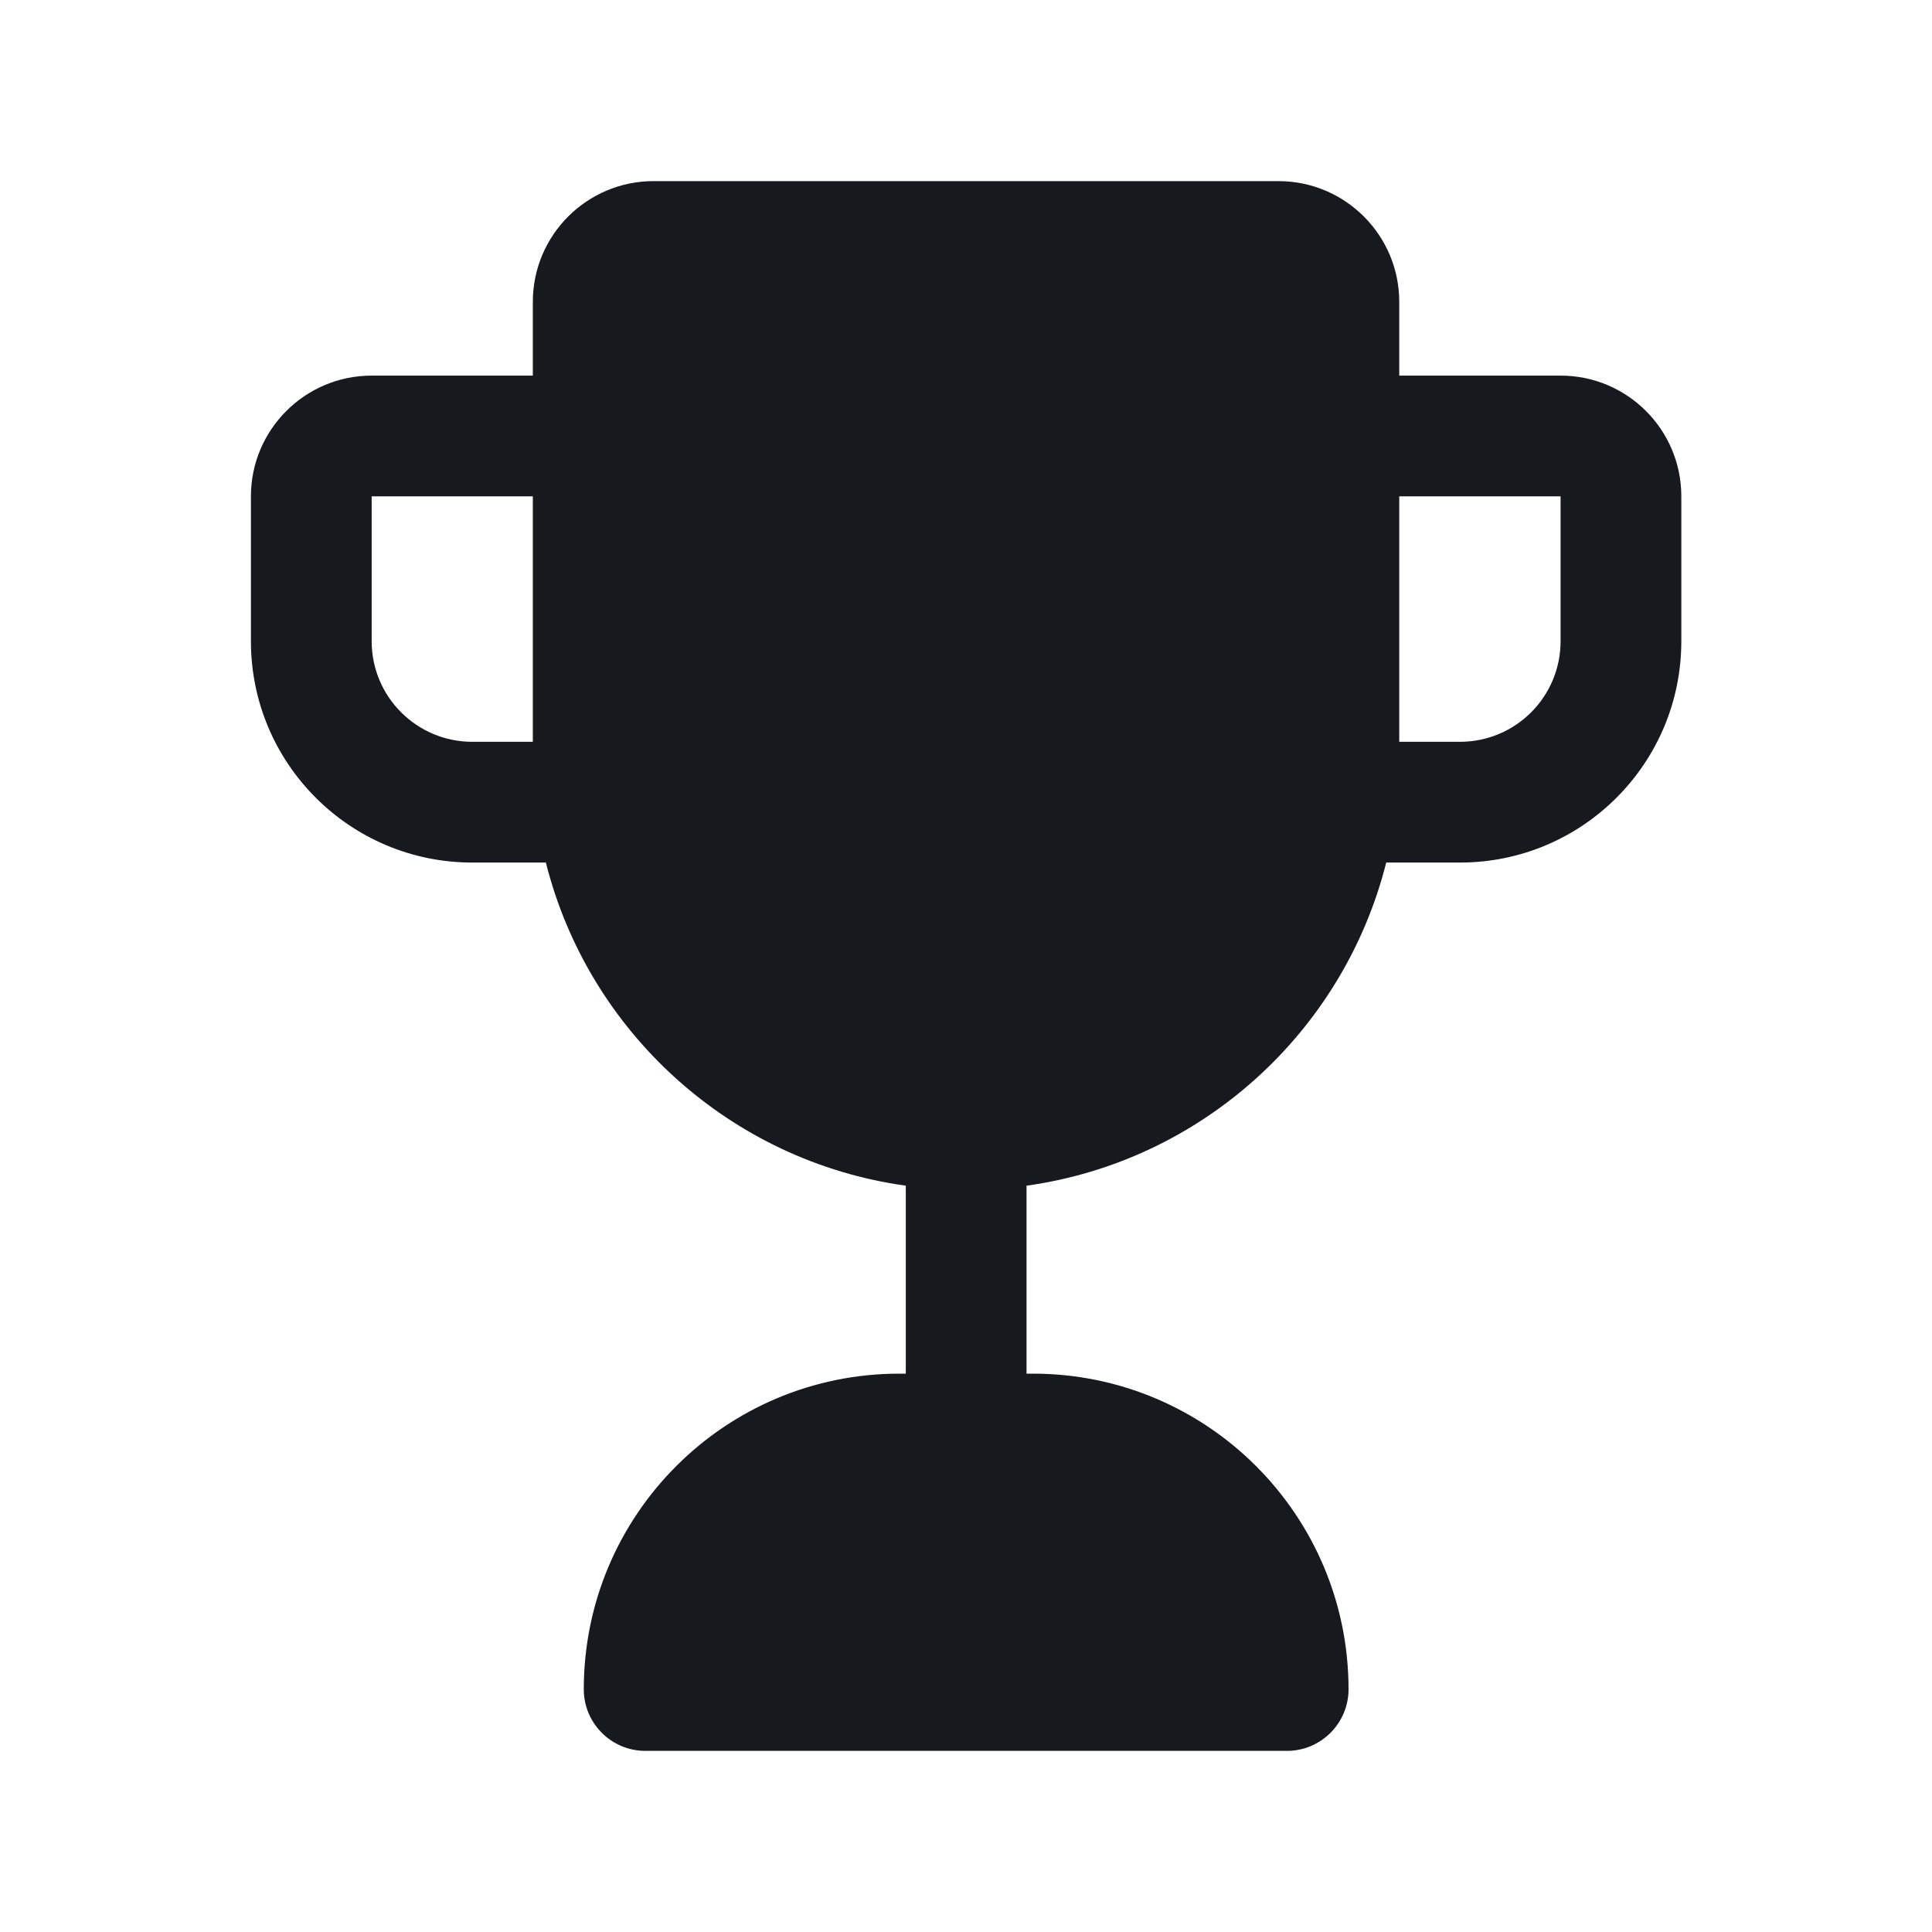 <svg width="24" height="24" viewBox="0 0 24 24" fill="none" xmlns="http://www.w3.org/2000/svg">
<path d="M8.119 2.25C7.29 2.25 6.619 2.922 6.619 3.75V4.666H4.617C3.789 4.666 3.117 5.338 3.117 6.166V7.965C3.117 9.484 4.348 10.715 5.867 10.715H6.781C7.309 12.816 9.071 14.426 11.252 14.729V17.064H11.172C9.007 17.064 7.252 18.82 7.252 20.985C7.252 21.407 7.594 21.75 8.017 21.75H15.987C16.409 21.75 16.752 21.407 16.752 20.985C16.752 18.82 14.996 17.064 12.831 17.064H12.752V14.729C14.931 14.425 16.692 12.815 17.22 10.715H18.136C19.655 10.715 20.886 9.484 20.886 7.965V6.166C20.886 5.338 20.215 4.666 19.386 4.666H17.382V3.75C17.382 2.922 16.71 2.25 15.882 2.25H8.119ZM6.619 9.215H5.867C5.177 9.215 4.617 8.656 4.617 7.965L4.617 6.166H6.619V9.215ZM18.136 9.215H17.382V6.166H19.386V7.965C19.386 8.656 18.827 9.215 18.136 9.215Z" fill="#16191D"/>
</svg>
